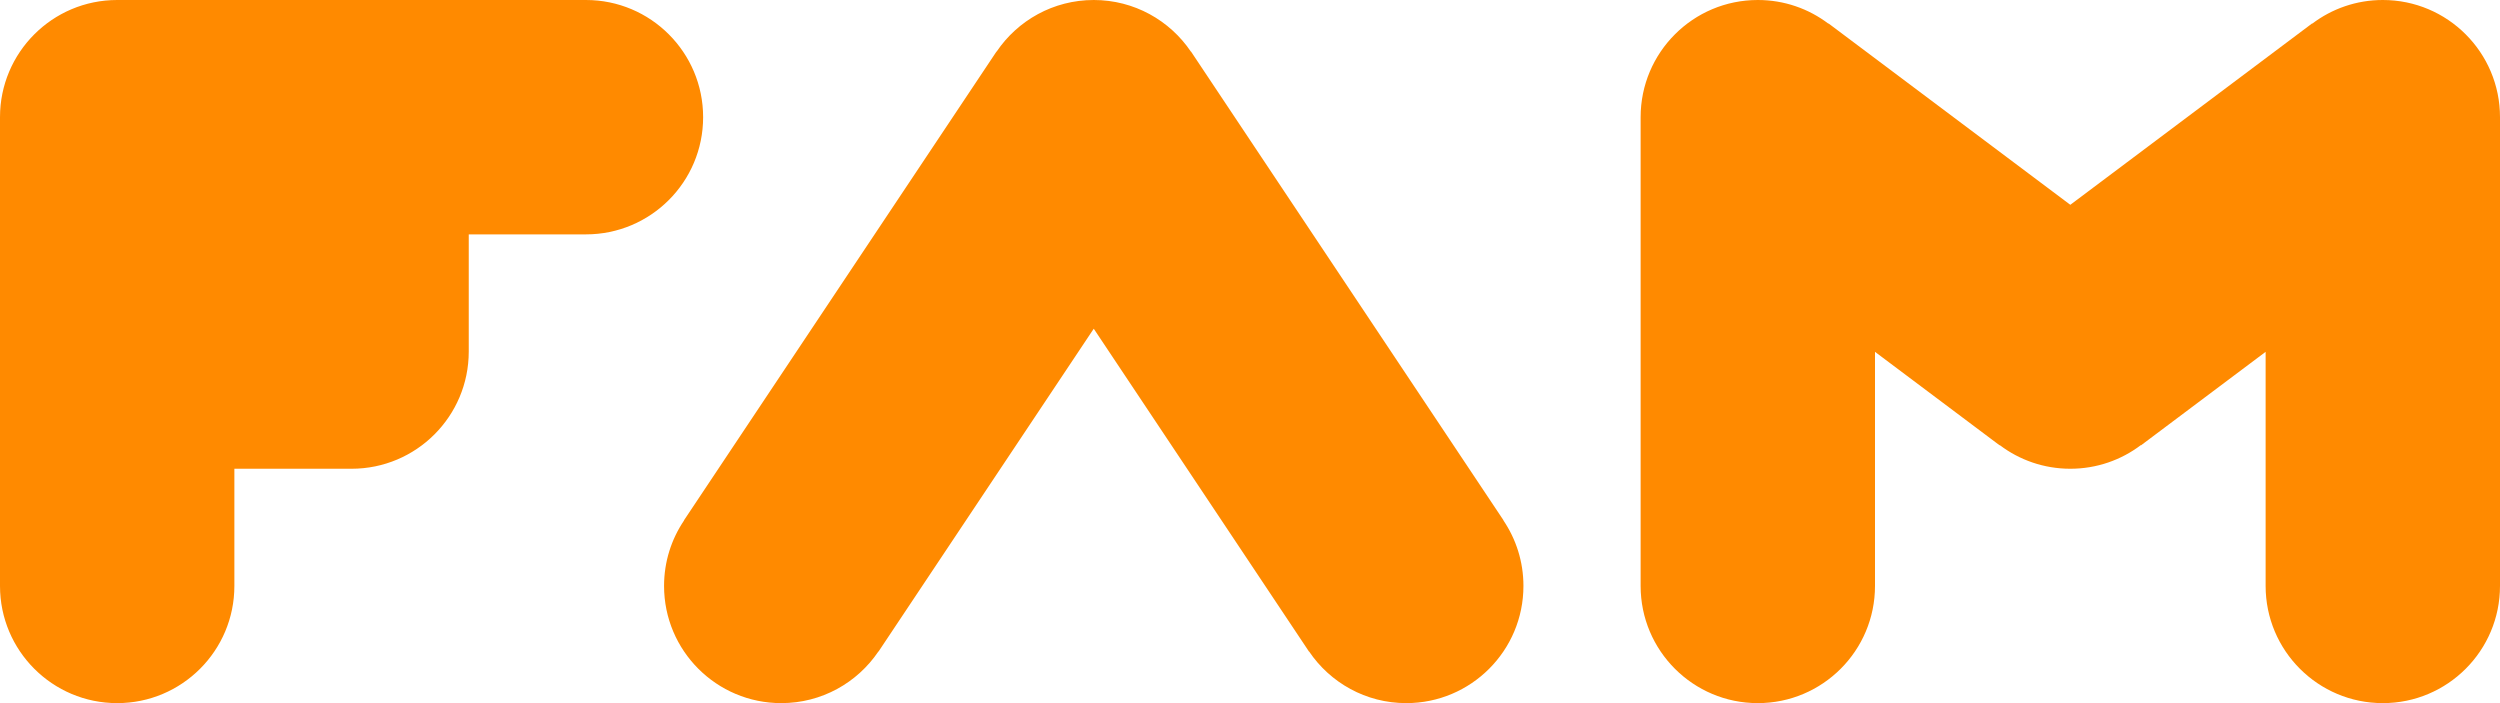 <?xml version="1.0" encoding="UTF-8"?>
<svg width="64px" height="18px" viewBox="0 0 64 18" version="1.1" xmlns="http://www.w3.org/2000/svg" xmlns:xlink="http://www.w3.org/1999/xlink">
    <defs></defs>
    <g stroke="none" stroke-width="1" fill="none" fill-rule="evenodd">
        <g transform="translate(-18, -18)" fill="#ff8a00">
            <path d="M24,30 L24,33 C24,34.657 22.657,36 21,36 C19.343,36 18,34.657 18,33 L18,21 C18,19.343 19.343,18 21,18 L33,18 C34.657,18 36,19.343 36,21 C36,22.657 34.657,24 33,24 L30,24 L30,27 C30,28.657 28.657,30 27,30 L24,30 Z M48.487,19.322 L48.49,19.32 L56.49,31.32 L56.487,31.322 C56.811,31.801 57,32.378 57,33 C57,34.657 55.657,36 54,36 C52.965,36 52.052,35.476 51.513,34.678 L51.51,34.68 L46,26.415 L40.49,34.68 L40.487,34.678 C39.948,35.476 39.035,36 38,36 C36.343,36 35,34.657 35,33 C35,32.378 35.189,31.801 35.513,31.322 L35.51,31.32 L43.51,19.32 L43.513,19.322 C44.052,18.524 44.965,18 46,18 C47.035,18 47.948,18.524 48.487,19.322 Z M69.194,29.395 L69.19,29.4 L66,27.007 L66,33 C66,34.657 64.657,36 63,36 C61.343,36 60,34.657 60,33 L60,21 C60,19.343 61.343,18 63,18 C63.678,18 64.304,18.225 64.806,18.605 L64.81,18.6 L71,23.243 L77.19,18.6 L77.194,18.605 C77.696,18.225 78.322,18 79,18 C80.657,18 82,19.343 82,21 L82,33 C82,34.657 80.657,36 79,36 C77.343,36 76,34.657 76,33 L76,27.007 L72.81,29.4 L72.806,29.395 C72.304,29.775 71.678,30 71,30 C70.322,30 69.696,29.775 69.194,29.395 Z"></path>
        </g>
    </g>
</svg>
